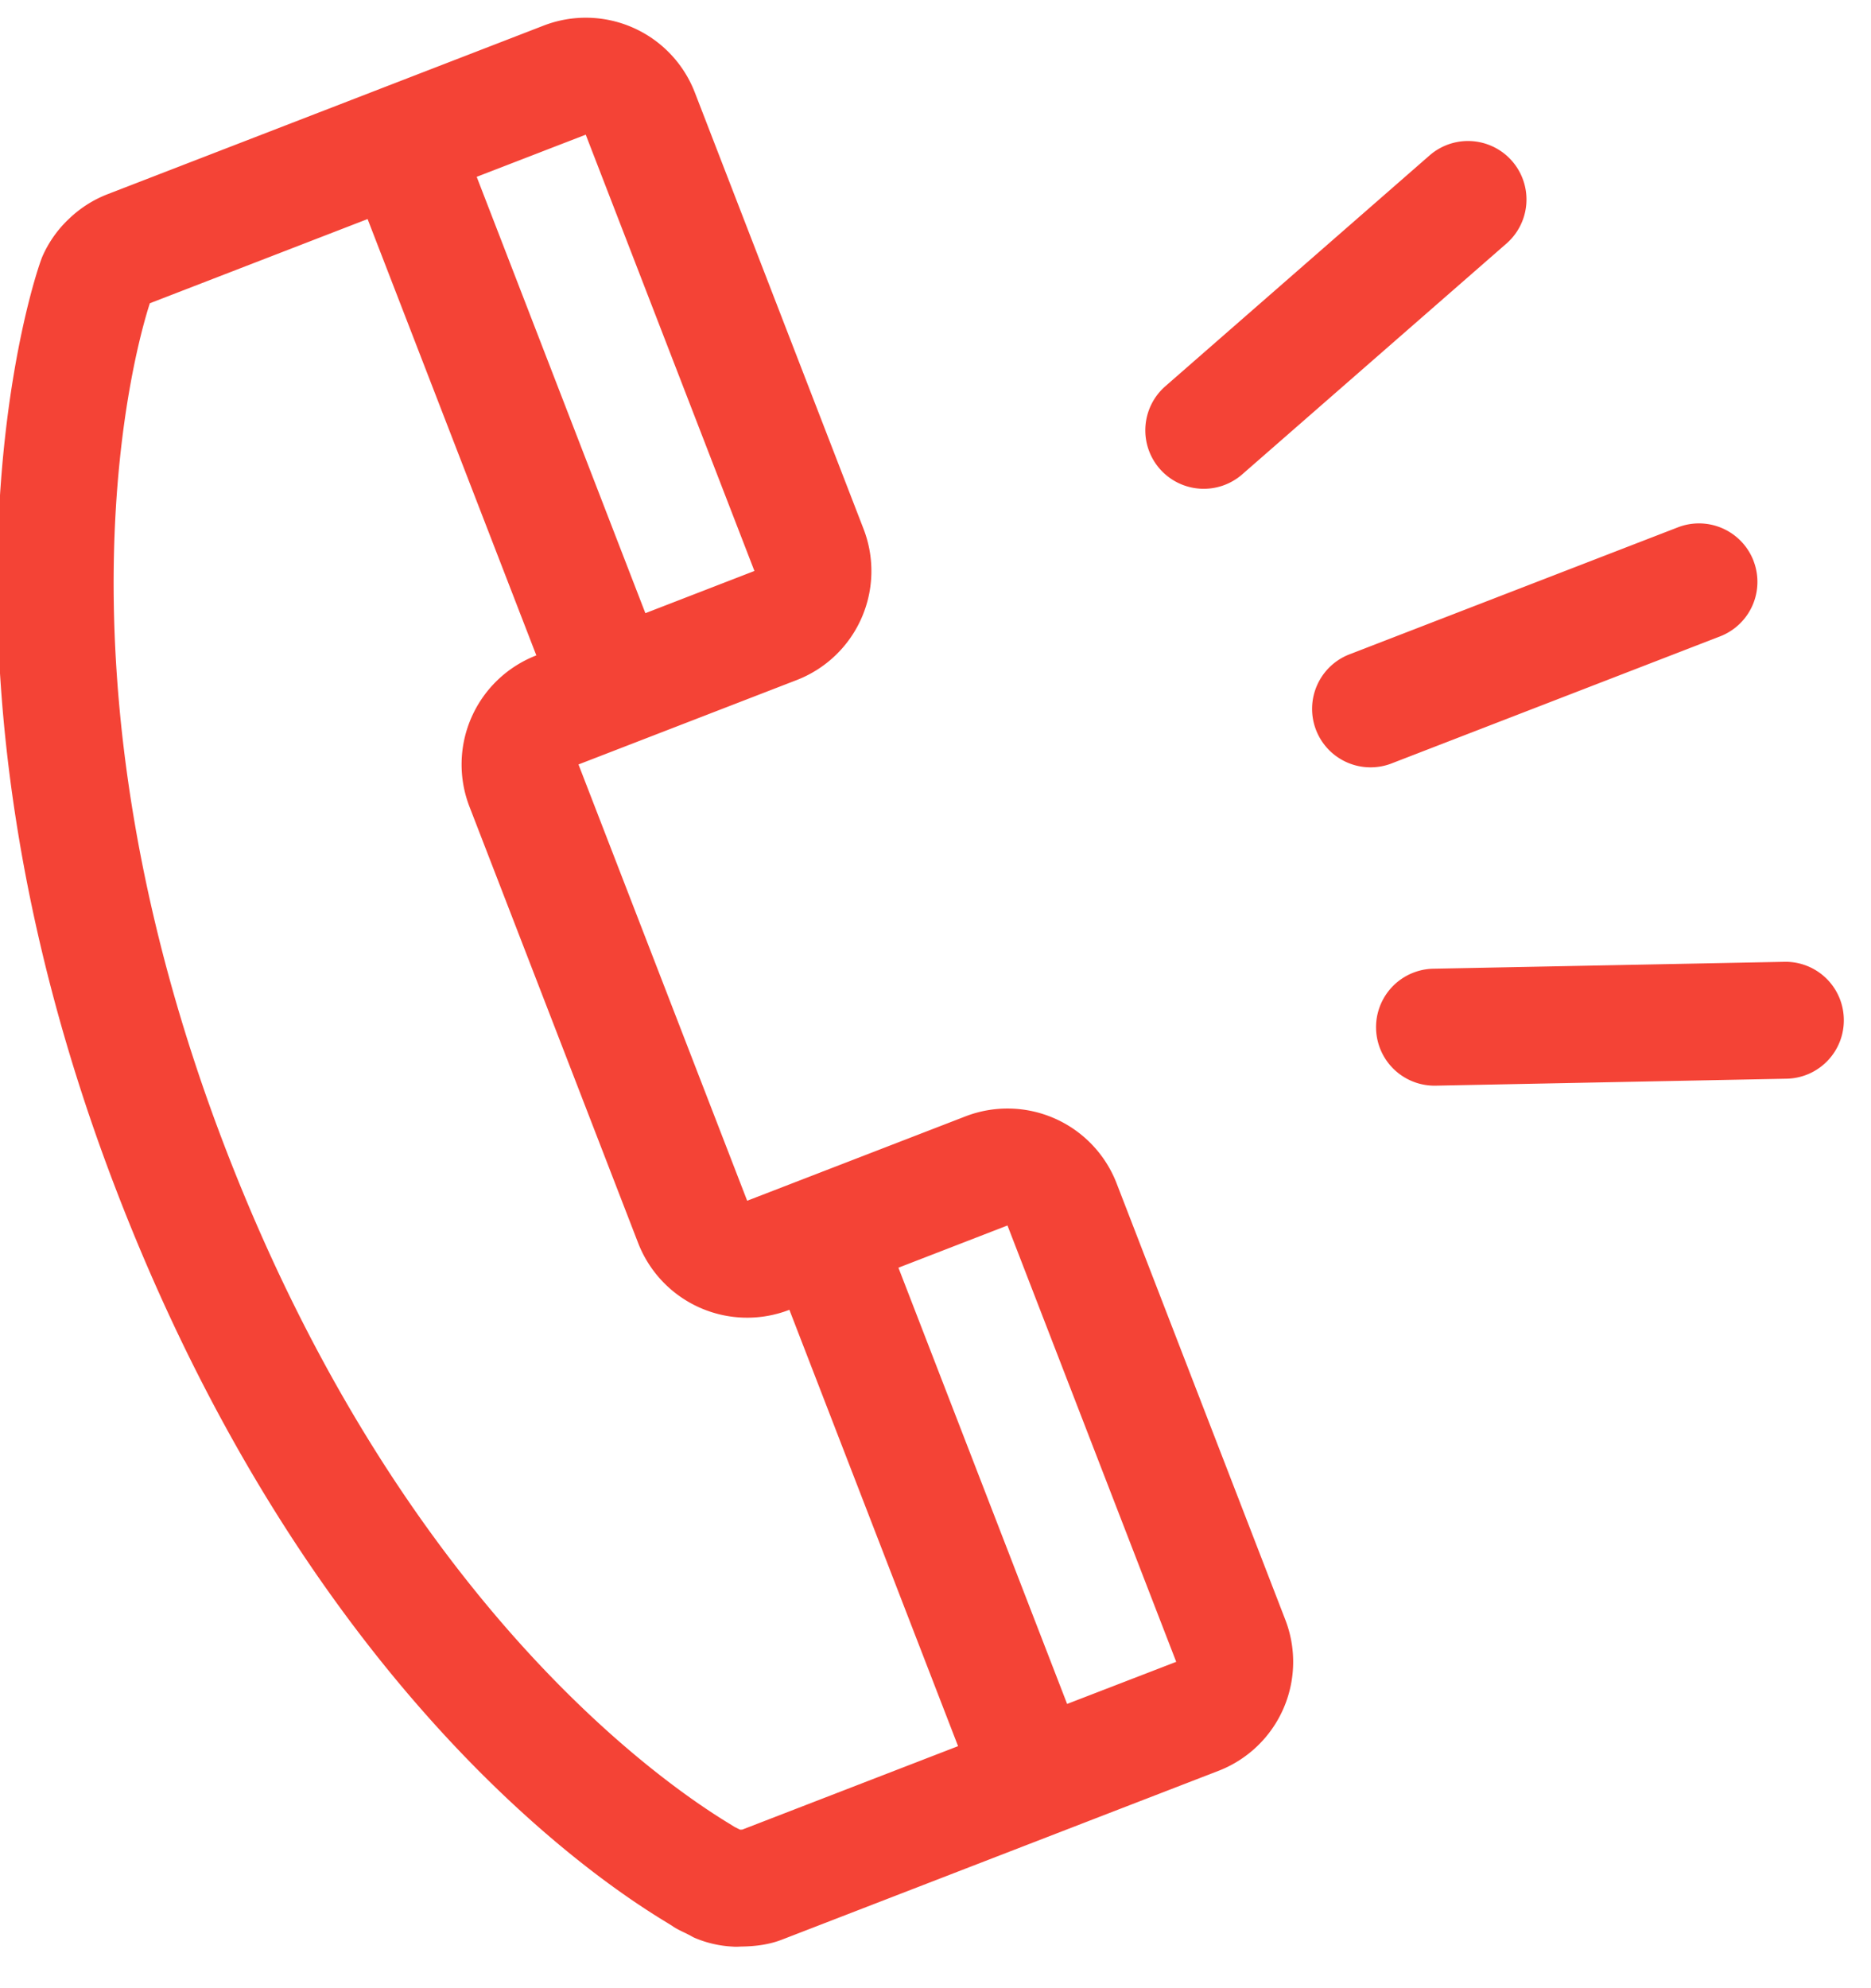 <svg xmlns="http://www.w3.org/2000/svg" xmlns:xlink="http://www.w3.org/1999/xlink" width="32" height="34"><defs><path id="a" d="M973.99 3420.59a.999.999 0 0 1-.572 1.293l-5.596 2.164a1 1 0 1 1-.721-1.865l5.596-2.164a1 1 0 0 1 1.294.573zm-10.155-1.573a1.001 1.001 0 0 1 .095-1.411l4.52-3.948a1 1 0 1 1 1.315 1.507l-4.518 3.946a1 1 0 0 1-1.412-.094zm11.7 9.41a.998.998 0 0 1-.98 1.02l-6 .119a1 1 0 1 1-.04-2l6-.118a.997.997 0 0 1 1.02.98zm-19.651-15.845l2.885 7.462a1.999 1.999 0 0 1-1.144 2.586l-3.731 1.443 2.885 7.461 3.731-1.442a2 2 0 0 1 2.587 1.143l2.885 7.462a1.998 1.998 0 0 1-1.144 2.587l-1.866.721-5.596 2.164-.003.001c-.22.086-.459.115-.696.118-.047.002-.094.006-.142.001a1.904 1.904 0 0 1-.648-.147c-.042-.017-.076-.042-.118-.061-.088-.046-.182-.083-.266-.142-.262-.184-5.887-3.202-9.493-12.53-3.607-9.326-1.399-15.767-1.284-16.025a1.97 1.97 0 0 1 .453-.641c.19-.183.414-.326.656-.42l7.462-2.885a1.999 1.999 0 0 1 2.587 1.144zm3.482 20.097l2.885 7.46 1.866-.72-2.886-7.462zm-6.193-10.471l-2.886-7.462-3.724 1.44c-.217.664-1.864 6.29 1.312 14.502 2.936 7.593 7.31 10.713 8.58 11.487l.11.068.068.034.025.012a.435.435 0 0 0 .04-.002l3.688-1.426-2.885-7.462a2 2 0 0 1-2.587-1.143l-2.885-7.462a2 2 0 0 1 1.144-2.586zm.845-8.905l-1.865.721 2.885 7.462 1.865-.722z"/></defs><use fill="#f44336" xlink:href="#a" transform="translate(-944 -3411)"/></svg>